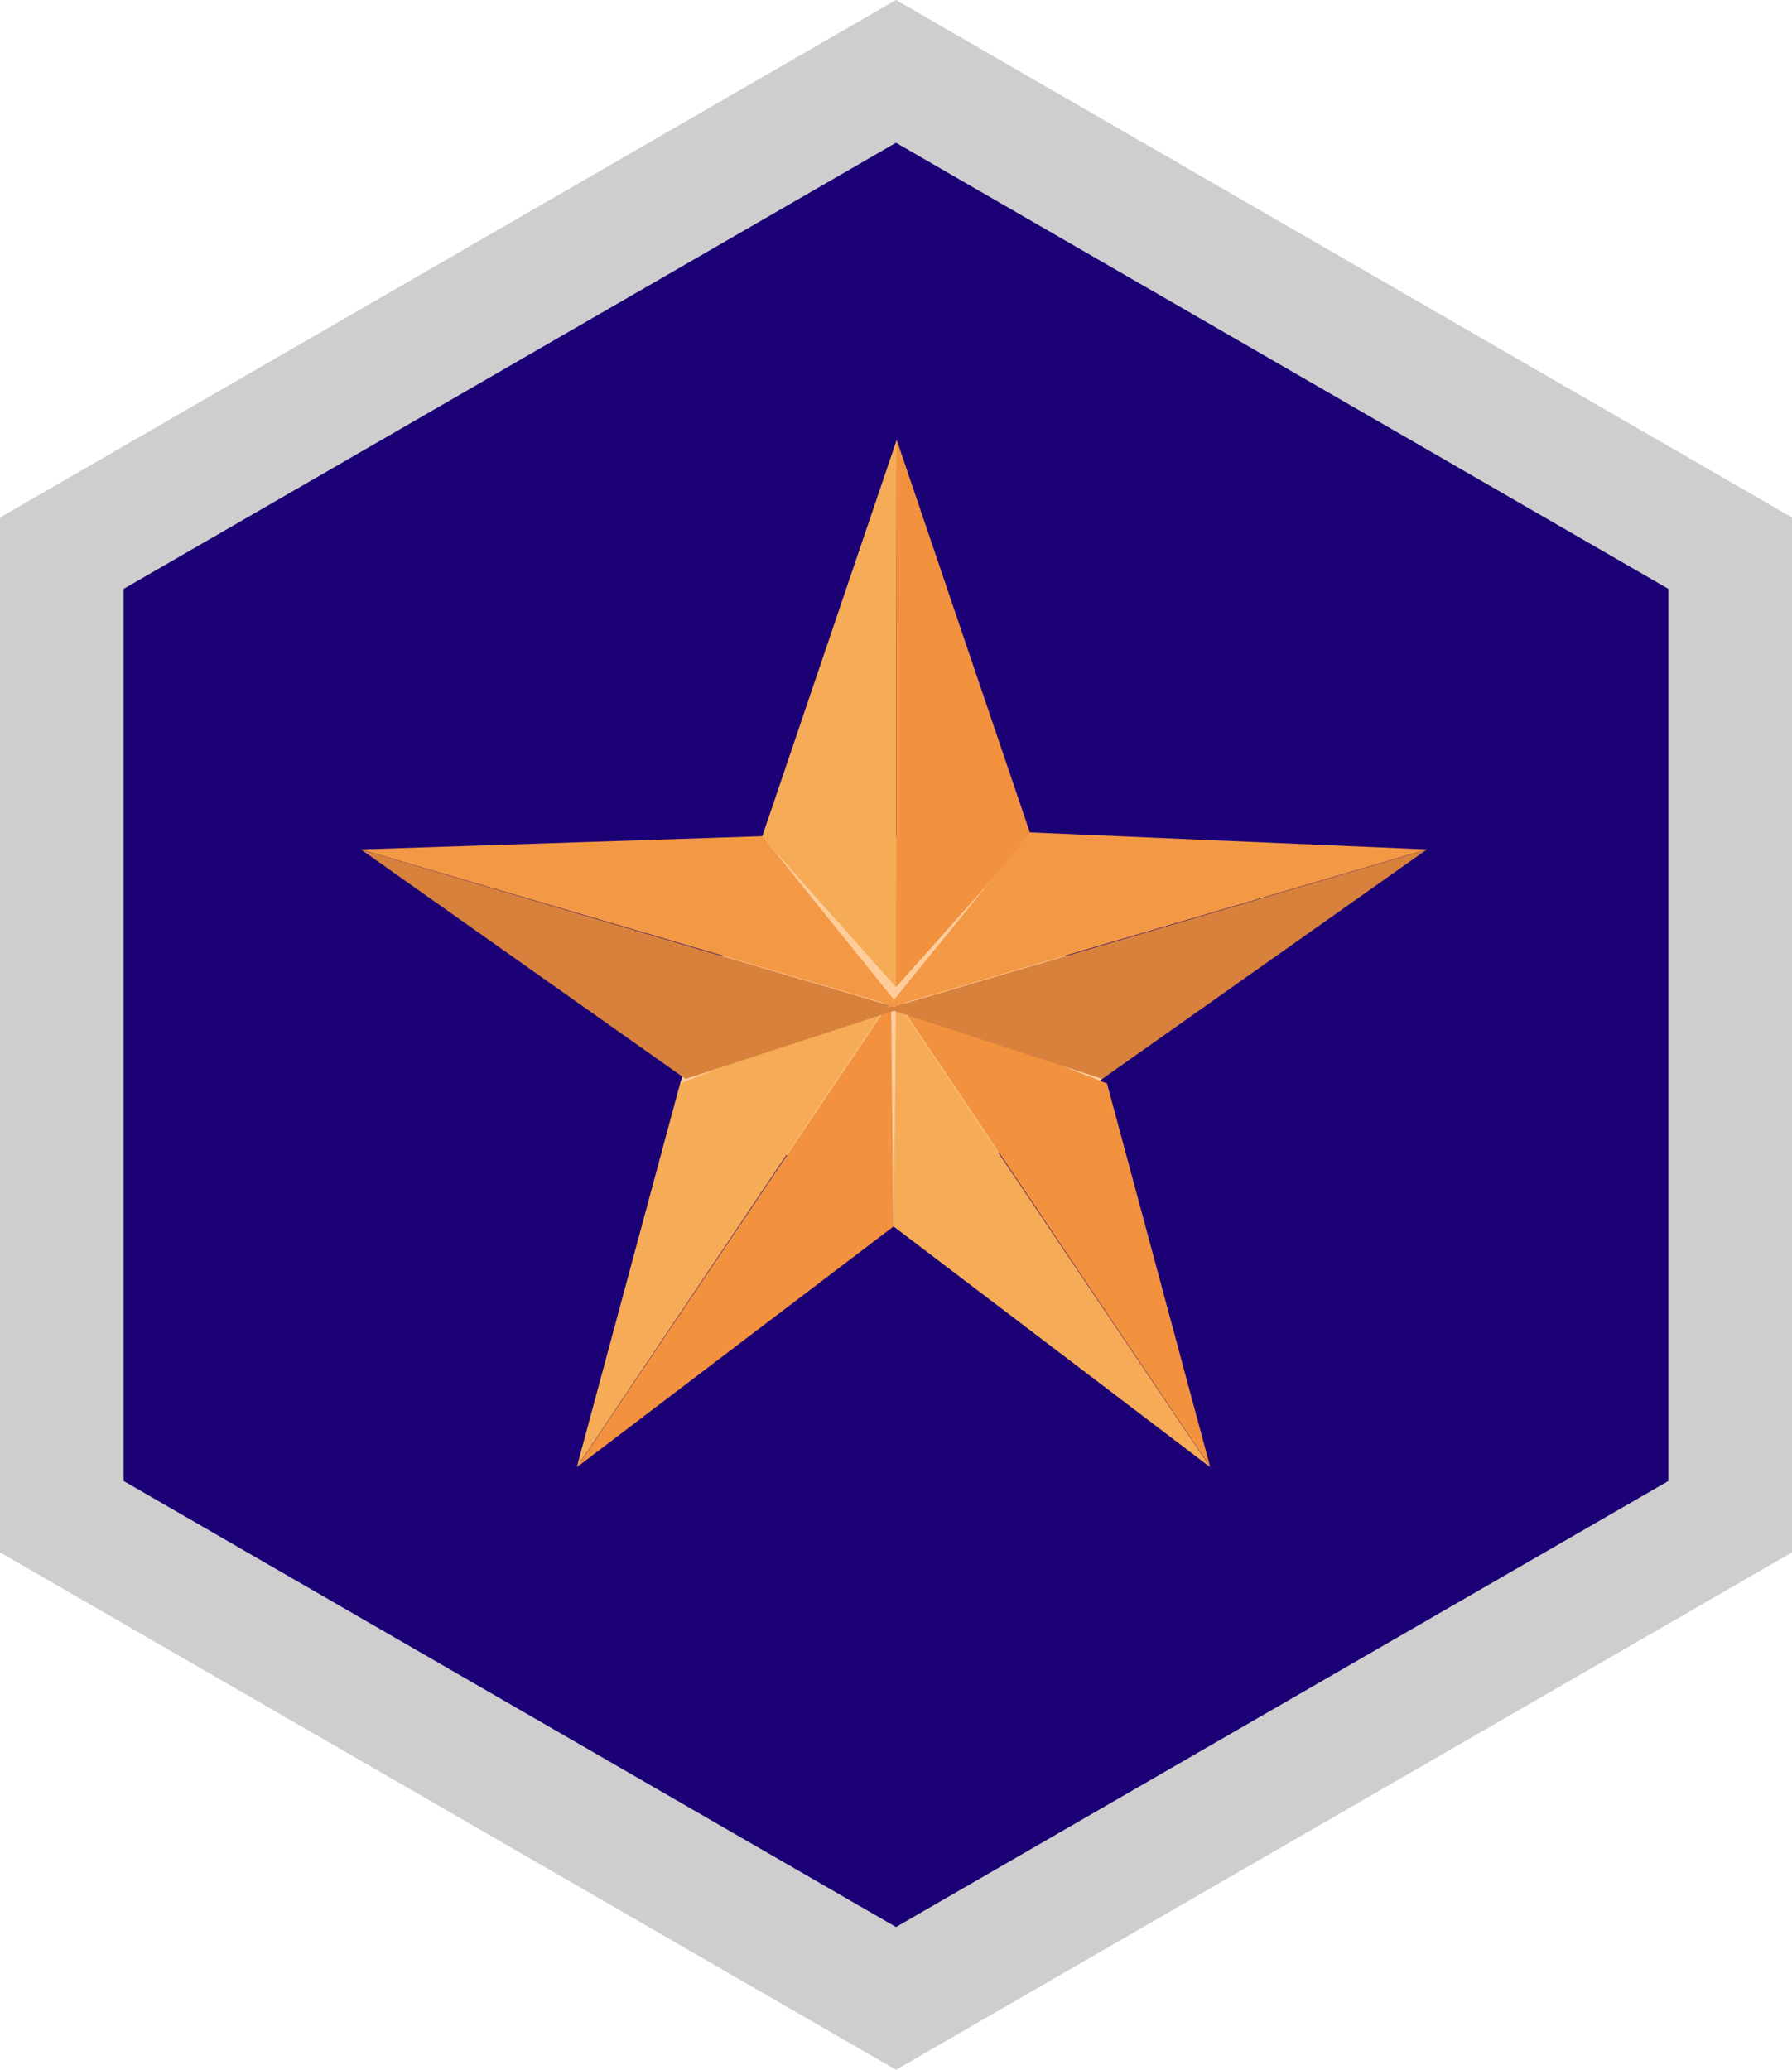<svg id="Layer_3" data-name="Layer 3" xmlns="http://www.w3.org/2000/svg" viewBox="0 0 202.94 234.33"><defs><style>.cls-1{fill:#1c0075;stroke:#cecece;stroke-miterlimit:10;stroke-width:14px;}.cls-2{fill:#ffcd9c;}.cls-3{fill:#f6ac56;}.cls-4{fill:#f2913e;}.cls-5{fill:#d7813d;}.cls-6{fill:#f39844;}</style></defs><title>badge-most-liked</title><polygon class="cls-1" points="195.94 171.71 195.94 62.63 101.47 8.08 7 62.63 7 171.71 101.47 226.25 195.94 171.71"/><polygon class="cls-2" points="86.33 94.67 77.02 122.67 101.22 138.87 124.83 122.15 116.66 94.72 86.33 94.67"/><polygon class="cls-3" points="101.55 49.8 101.49 94.67 101.49 94.72 101.47 111.76 86.23 94.67 86.33 94.67 101.55 49.8"/><polygon class="cls-4" points="116.79 94.72 116.66 94.72 101.47 111.76 101.49 94.72 101.49 94.67 101.55 49.8 116.79 94.72"/><polygon class="cls-3" points="99.26 137.38 101.22 138.87 101.47 113.25 111.94 128.82 111.97 128.87 137.03 166.09 99.26 137.38"/><polygon class="cls-4" points="124.73 120.3 125.36 122.67 101.55 113.24 112.02 128.81 112.04 128.86 137.06 166.1 124.73 120.3"/><polyline class="cls-4" points="101.17 138.87 100.91 113.25 90.44 128.82 90.41 128.87 65.35 166.09"/><path class="cls-3" d="M40.84,120" transform="translate(-1.08 -0.62)"/><polyline class="cls-3" points="77.02 122.67 100.83 113.24 90.36 128.81 90.34 128.86 65.32 166.1"/><polyline class="cls-5" points="77.64 122.15 101.99 114.19 83.99 108.89 83.94 108.88 40.9 96.19"/><polyline class="cls-6" points="86.33 94.67 101.98 114.11 83.97 108.82 83.92 108.81 40.87 96.17"/><polyline class="cls-5" points="124.83 122.15 100.48 114.19 118.48 108.89 118.53 108.88 161.57 96.19"/><polyline class="cls-6" points="116.65 94.24 100.49 114.11 118.49 108.82 118.54 108.81 161.59 96.17"/></svg>